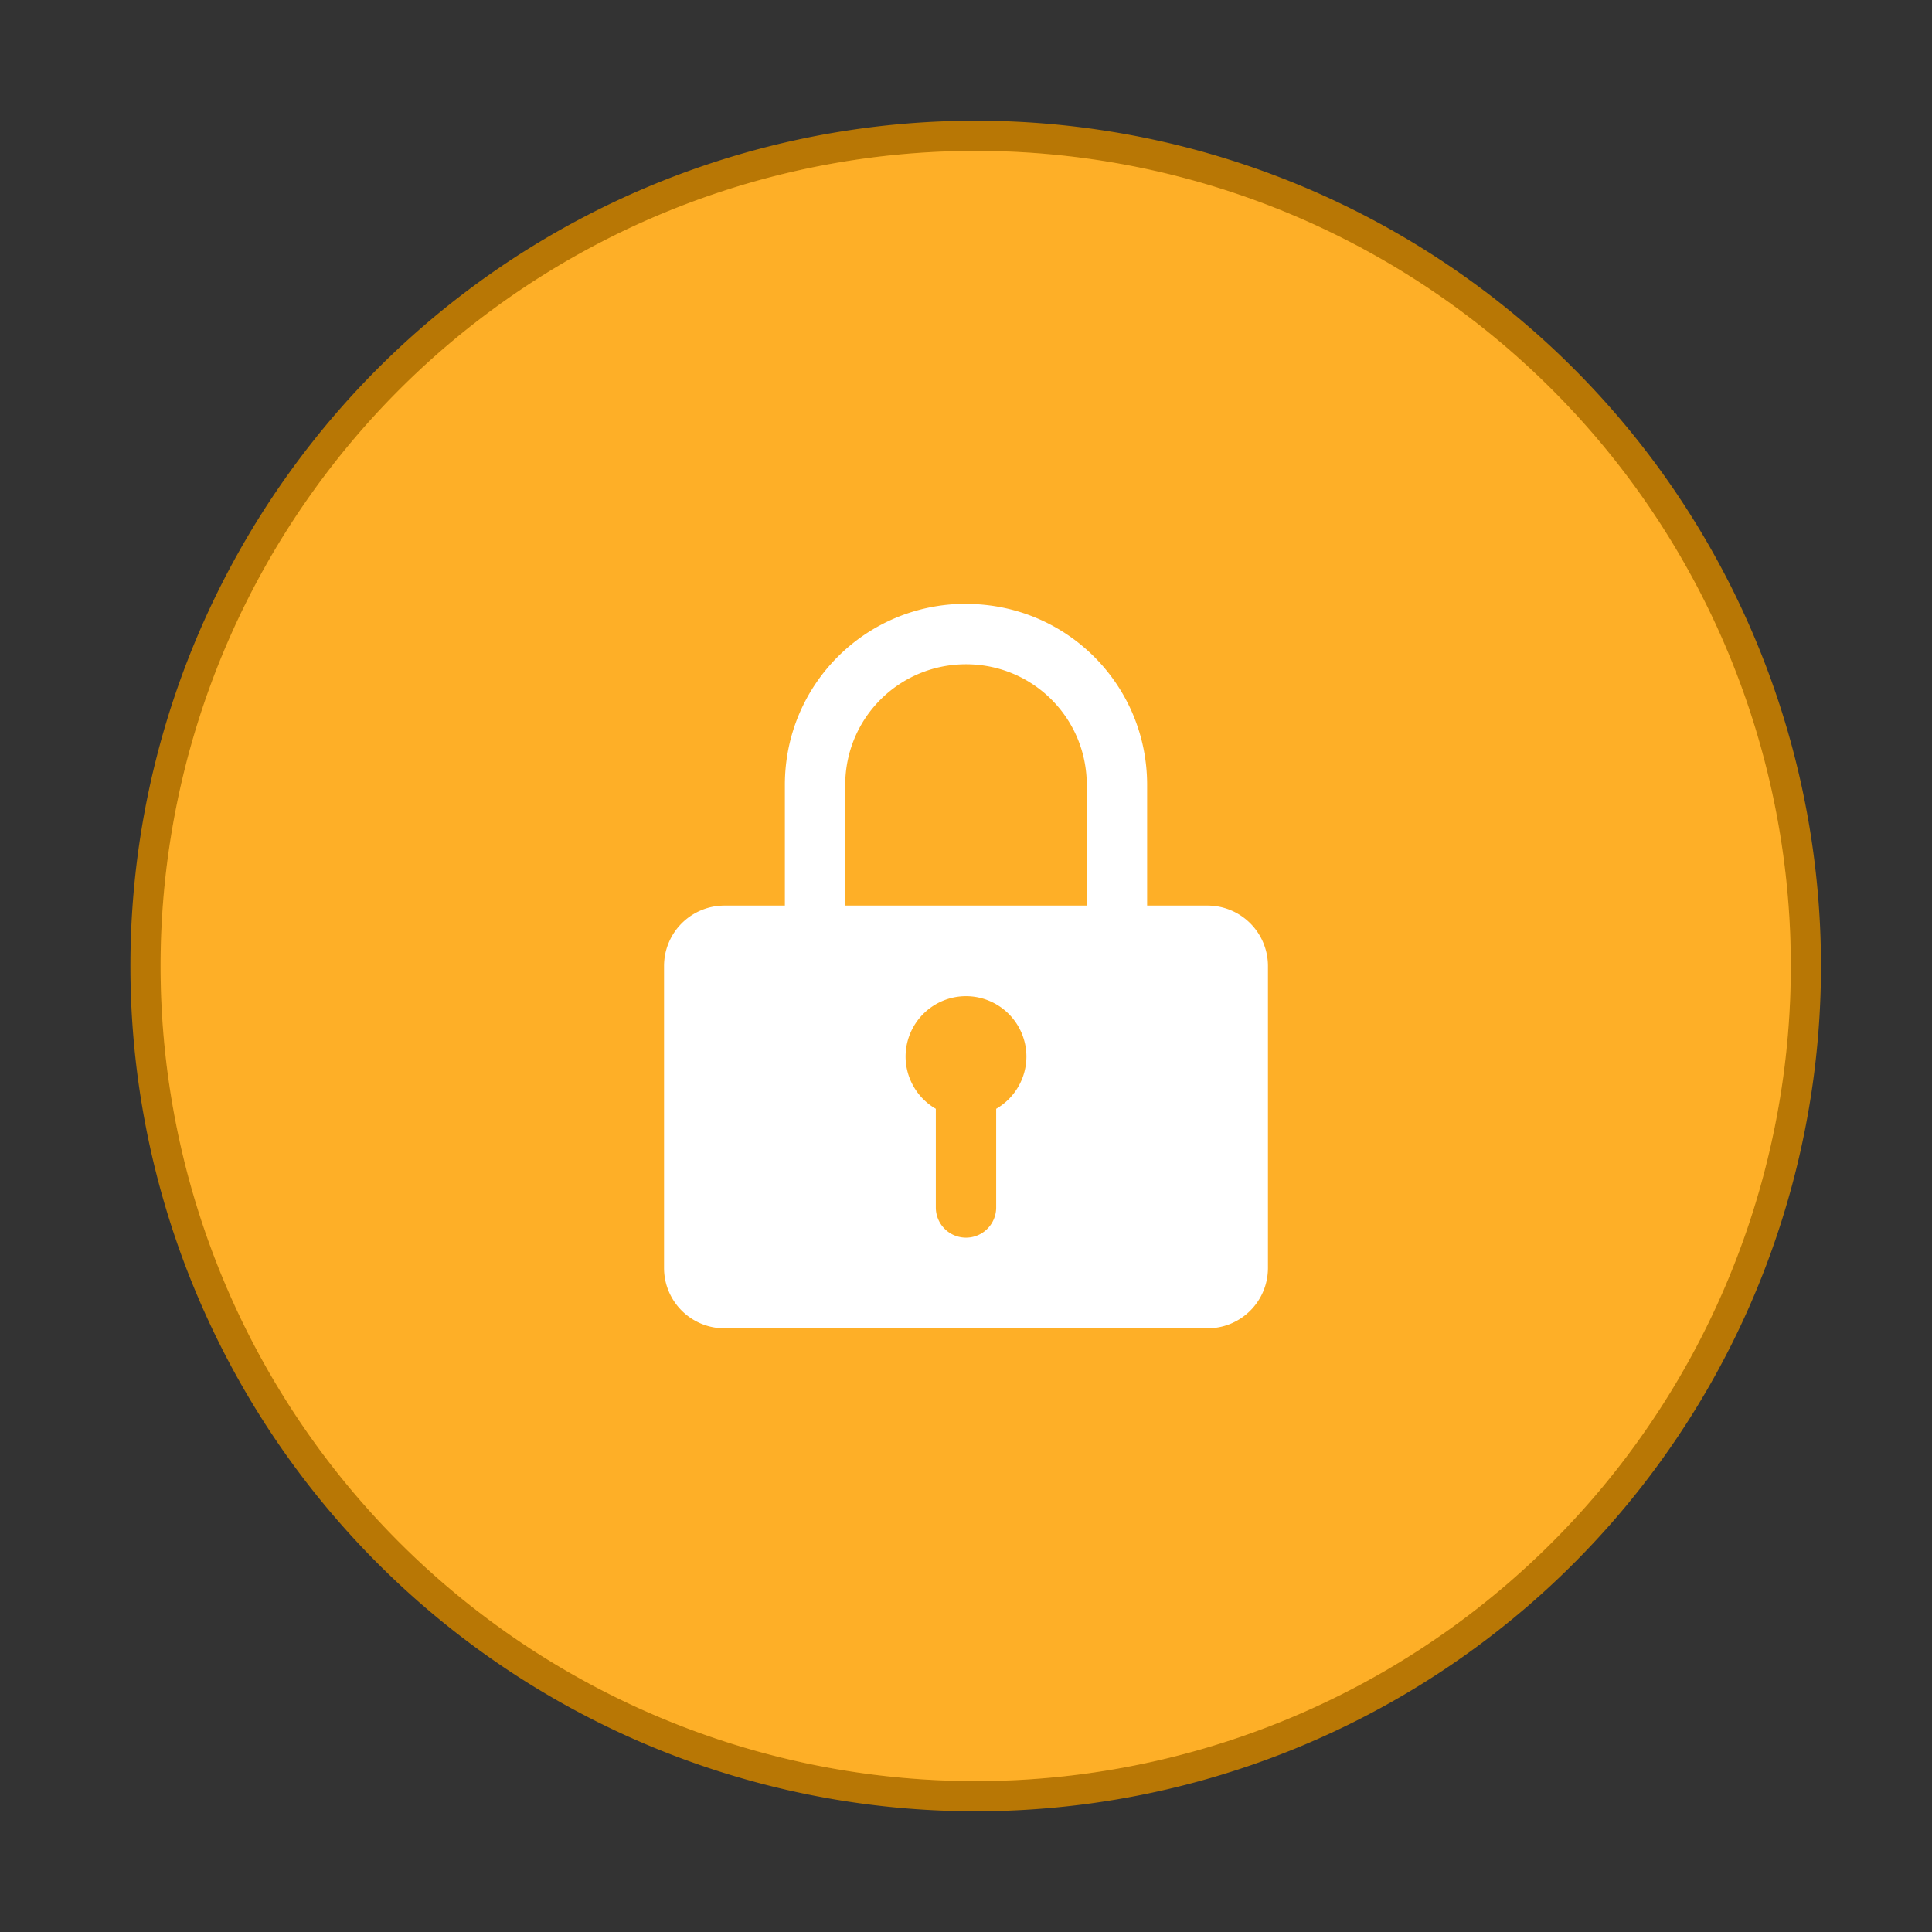<svg xmlns="http://www.w3.org/2000/svg" width="64" height="64" viewBox="0 0 16.933 16.933"><rect x="0" y="0" width="16.933" height="16.933" fill="#333333" stroke="none"/><path fill="#feaf27" stroke="#c77f01" stroke-width=".529" d="M8.467 1.323a7.144 7.144 0 1 1 0 14.287 7.144 7.144 0 0 1 0-14.287z" opacity=".9"/><path fill="#feaf27" d="M8.467 1.323a7.144 7.144 0 1 1 0 14.287 7.144 7.144 0 0 1 0-14.287"/><g fill="#fff" paint-order="stroke fill markers"><path d="M6.35 7.937a.53.53 0 0 0-.53.53v2.645c0 .294.237.53.53.53h4.233c.293 0 .53-.236.53-.53V8.467a.53.53 0 0 0-.53-.53zm2.117.794a.53.53 0 0 1 .529.53.53.53 0 0 1-.265.457v.865a.264.264 0 1 1-.529 0v-.865a.53.53 0 0 1-.265-.458.53.53 0 0 1 .53-.529"/><path d="M8.467 5.292c-.88 0-1.588.708-1.588 1.587v3.175c0 .88.708 1.588 1.588 1.588a1.056 1.056 0 0 1-1.059-1.059V6.88c0-.586.472-1.058 1.059-1.058.586 0 1.058.472 1.058 1.058v3.704c0 .587-.472 1.059-1.058 1.059.88 0 1.587-.708 1.587-1.588V6.88c0-.88-.708-1.587-1.587-1.587z"/></g></svg>